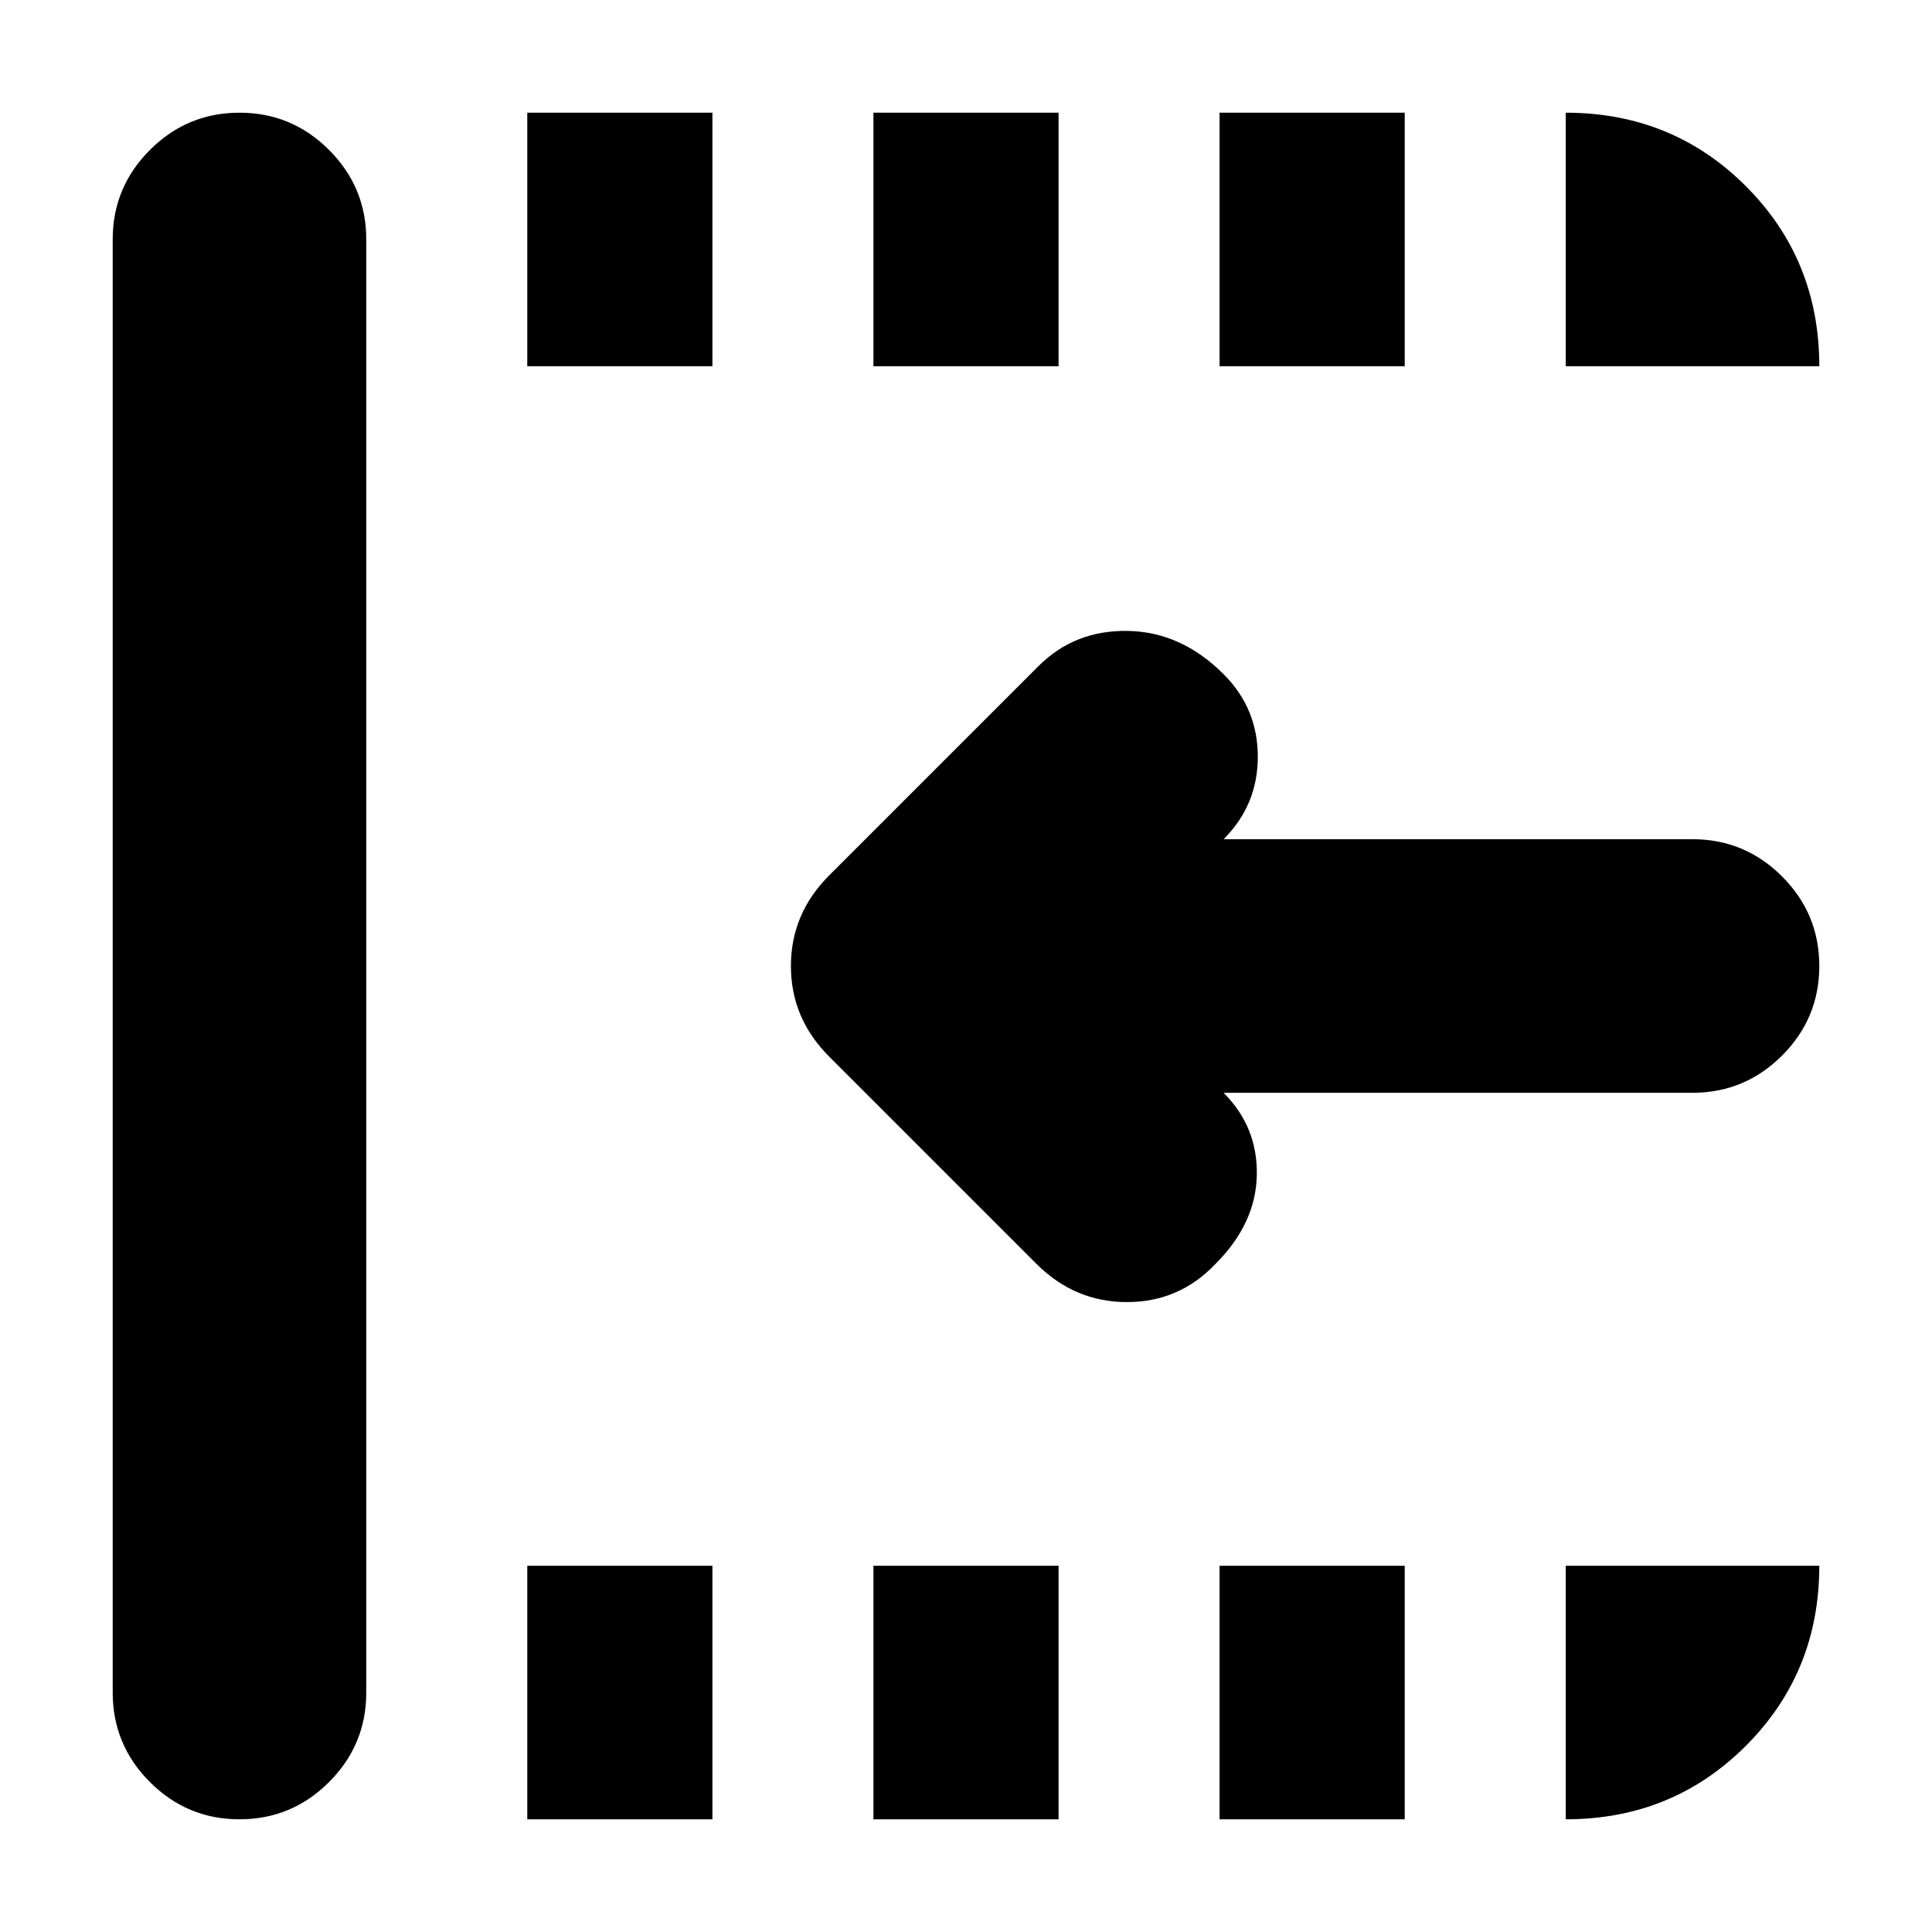 <svg xmlns="http://www.w3.org/2000/svg" height="24" viewBox="0 96 960 960" width="24"><path d="M515 724 412 621q-19-19-19-45t19-45l104-104q18-18 44.5-17.5T608 431q17 17 17 41t-17 41h233q26 0 44.5 18.5T904 576q0 26-18.5 44.5T841 639H608q17 17 16.5 41T604 724q-18 19-44 19t-45-19Zm-396 276q-26 0-44.5-18.5T56 937V215q0-26 18.5-44.5T119 152q26 0 44.5 18.5T182 215v722q0 26-18.5 44.5T119 1000Zm143 0V874h92v126h-92Zm0-722V152h92v126h-92Zm172 722V874h92v126h-92Zm0-722V152h92v126h-92Zm172 722V874h92v126h-92Zm0-722V152h92v126h-92Zm172 0V152q53 0 89.5 36.5T904 278H778Zm0 722V874h126q0 53-36.5 89.5T778 1000Z"/></svg>
